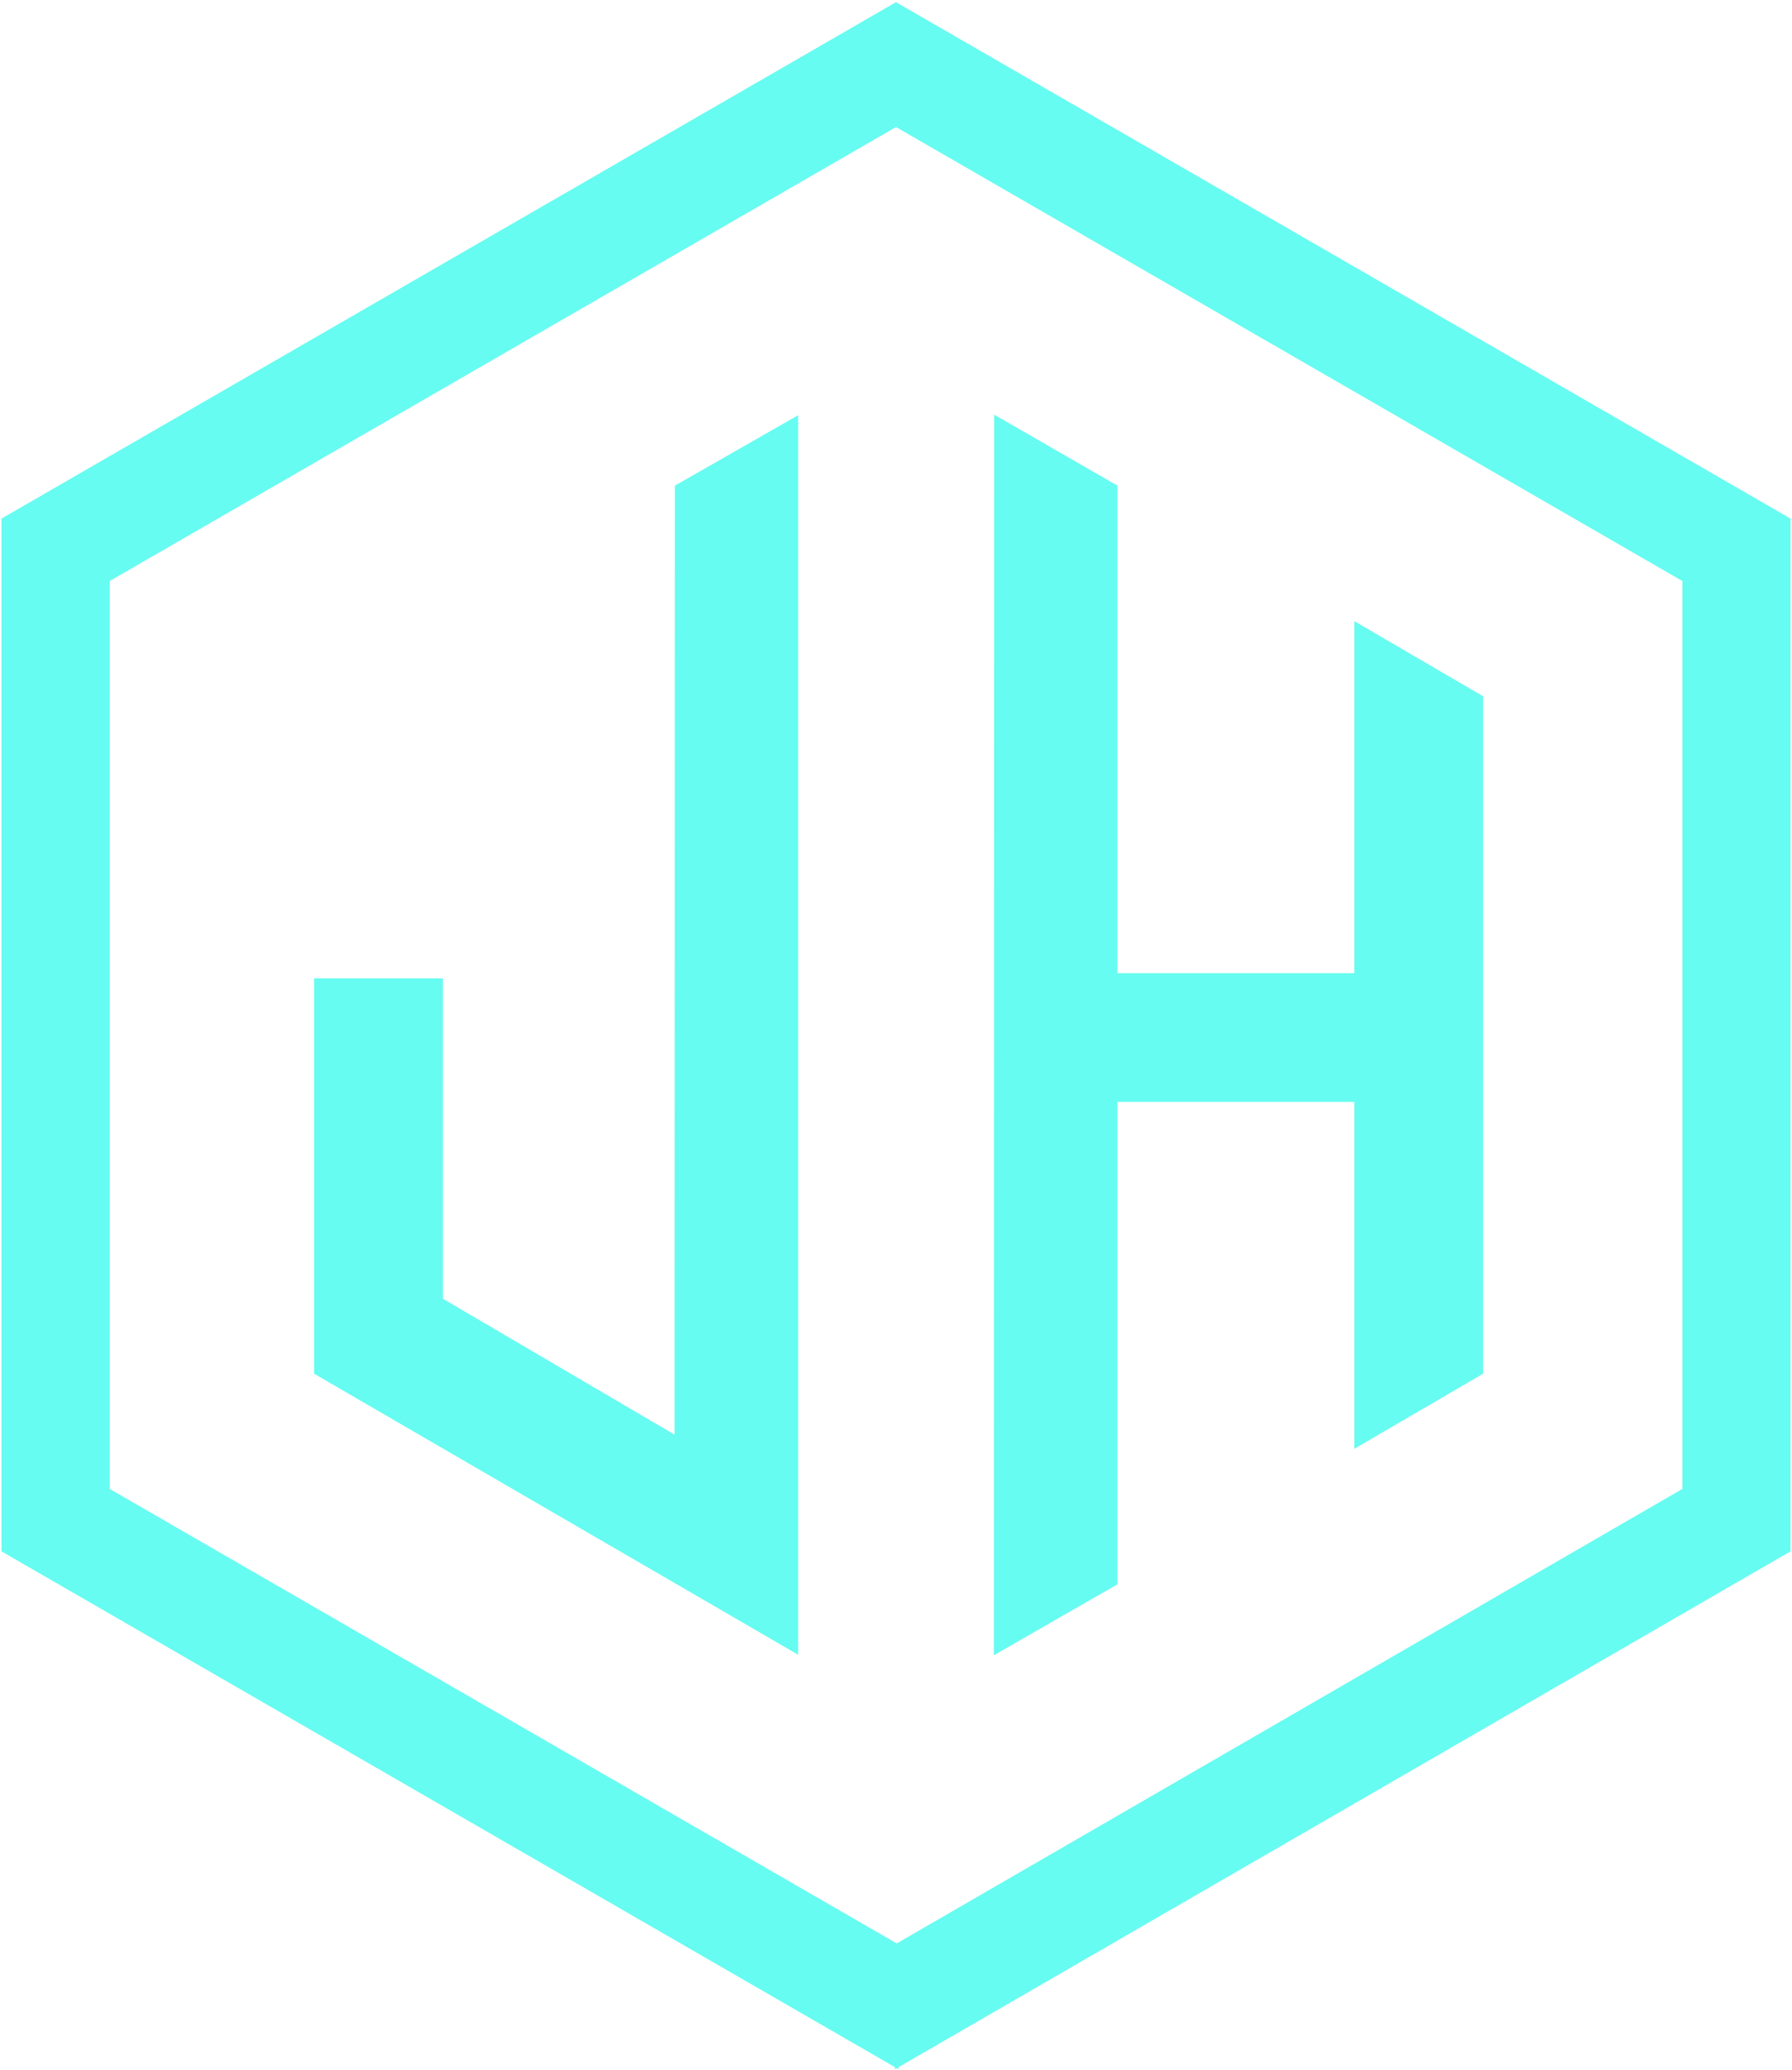 <?xml version="1.0" encoding="UTF-8"?>
<svg viewBox="0 0 348 402" version="1.1" xmlns="http://www.w3.org/2000/svg" xmlns:xlink="http://www.w3.org/1999/xlink">
    <title>Logo 2</title>
    <g id="Page-1" stroke="none" stroke-width="1" fill="none" fill-rule="evenodd">
        <g id="Logo-Consistent" transform="translate(0.795, 1)" fill="#66FCF1" stroke="#66FCF1">
            <polygon id="J" points="153.705 80.5 130.765 93.605 130.705 278.5 84.705 251.5 84.705 189.5 60.705 189.5 60.705 265.5 153.705 319.5"></polygon>
            <polygon id="H" points="192.765 80.395 192.705 319.605 215.705 306.395 215.705 212.5 262.705 212.5 262.705 279.5 286.705 265.5 286.705 134.5 262.705 120.5 262.705 188.5 215.705 188.5 215.705 93.605"></polygon>
            <polygon id="Hexagon" points="173.205 0 0 100 0 300 173.205 400 173.205 376.923 20.001 288.448 20.001 111.554 173.205 23.094 326.417 111.554 326.417 288.448 173.492 376.923 173.492 400 346.41 300 346.41 100"></polygon>
        </g>
    </g>
</svg>